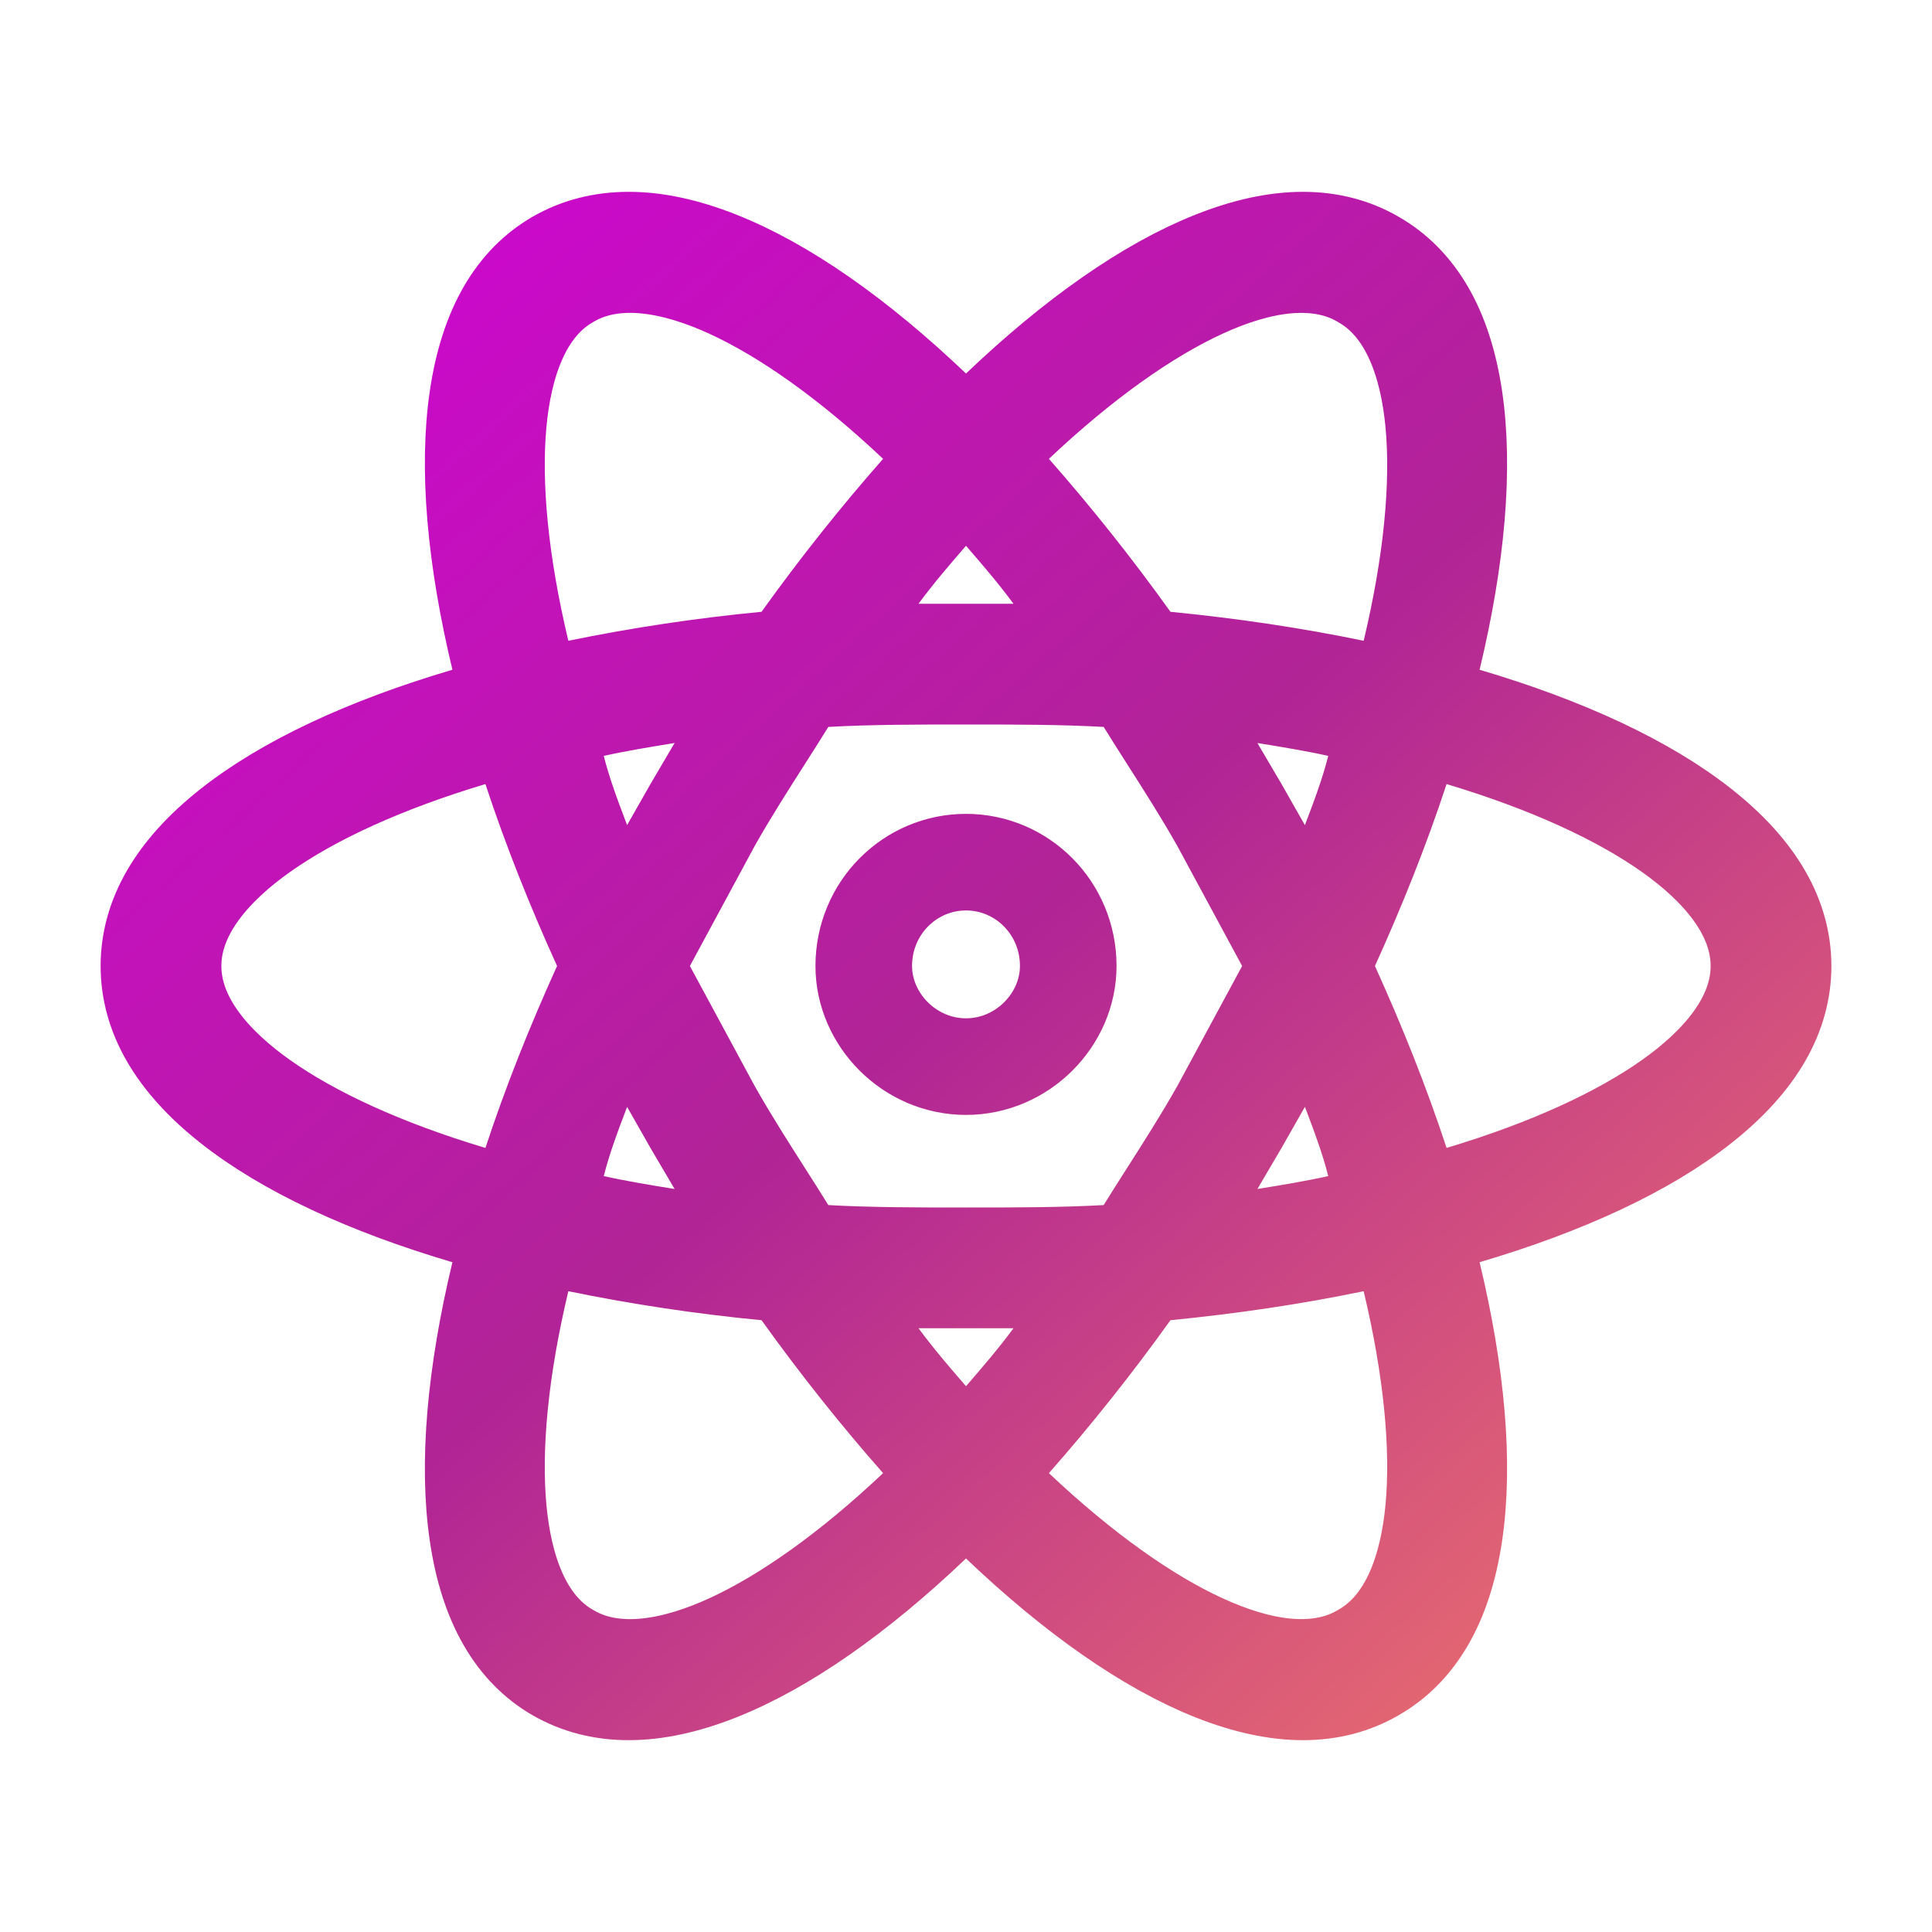 <svg width="100" height="100" viewBox="0 0 100 100" fill="none" xmlns="http://www.w3.org/2000/svg">
<path d="M47.424 78.068L49.182 76.41L47.584 74.597C45.473 72.202 43.4 69.601 41.449 66.877L40.787 65.953L39.655 65.845C36.386 65.532 33.136 65.044 29.919 64.384L27.546 63.897L26.985 66.254C25.883 70.878 25.499 74.925 25.792 78.109C26.064 81.066 27.009 84.111 29.455 85.497C31.899 86.944 35.033 86.246 37.749 85.002C40.669 83.665 43.987 81.311 47.424 78.068ZM37.072 60.274L35.831 58.165L34.632 56.056L32.005 51.437L30.121 56.405L30.096 56.472C29.655 57.634 29.152 58.958 28.825 60.269L28.202 62.758L30.708 63.315C31.914 63.583 33.232 63.802 34.519 64.01L39.767 64.856L37.072 60.274ZM63.092 57.481L63.105 57.46L63.117 57.438L66.492 51.188L67.133 50L66.492 48.812L63.117 42.562L63.105 42.54L63.092 42.518C62.236 41.006 61.306 39.549 60.446 38.202C60.026 37.543 59.622 36.911 59.253 36.312L58.567 35.201L57.264 35.129C54.944 35 52.511 35 50.04 35H50H49.96C47.489 35 45.056 35 42.736 35.129L41.433 35.201L40.747 36.312C40.378 36.911 39.974 37.543 39.554 38.202C38.694 39.549 37.764 41.006 36.908 42.518L36.895 42.54L36.884 42.562L33.509 48.812L32.867 50L33.509 51.188L36.884 57.438L36.895 57.46L36.908 57.481C37.764 58.994 38.694 60.451 39.554 61.798C39.974 62.456 40.378 63.089 40.747 63.688L41.433 64.799L42.736 64.871C45.056 65 47.489 65 49.96 65H50H50.04C52.511 65 54.944 65 57.264 64.871L58.567 64.799L59.253 63.688C59.622 63.089 60.026 62.456 60.446 61.798C61.306 60.451 62.236 58.994 63.092 57.481ZM51.892 26.616L50 24.425L48.108 26.616C48.074 26.656 48.039 26.696 48.004 26.736C47.248 27.611 46.392 28.602 45.533 29.762L42.579 33.75H47.542H52.458H57.421L54.467 29.762C53.608 28.602 52.752 27.611 51.996 26.736C51.961 26.696 51.926 26.656 51.892 26.616ZM48.108 73.384L50 75.575L51.892 73.384L51.996 73.264C52.752 72.389 53.608 71.397 54.467 70.238L57.421 66.25H52.458H47.542H42.579L45.533 70.238C46.392 71.397 47.248 72.388 48.004 73.264L48.108 73.384ZM52.576 21.931L50.818 23.59L52.416 25.403C54.527 27.798 56.6 30.399 58.551 33.123L59.212 34.045L60.341 34.155C63.677 34.48 66.963 34.968 70.075 35.614L72.452 36.108L73.015 33.746C74.117 29.123 74.502 25.074 74.203 21.886C73.925 18.926 72.966 15.886 70.503 14.503C69.263 13.762 67.843 13.604 66.503 13.739C65.142 13.877 63.7 14.33 62.244 14.998C59.33 16.335 56.013 18.689 52.576 21.931ZM62.928 39.726L64.169 41.835L65.368 43.944L67.995 48.563L69.879 43.595L69.905 43.528C70.345 42.366 70.848 41.042 71.175 39.731L71.798 37.241L69.292 36.684C68.086 36.416 66.768 36.198 65.481 35.99L60.233 35.144L62.928 39.726ZM71.128 13.375L71.135 13.379C73.311 14.623 74.732 16.969 75.272 20.588C75.816 24.232 75.405 28.872 74.153 34.082L73.598 36.392L75.875 37.064C81.004 38.578 85.22 40.536 88.102 42.823C90.964 45.094 92.292 47.494 92.292 50C92.292 52.505 90.964 54.906 88.102 57.177C85.22 59.464 81.004 61.421 75.875 62.935L73.598 63.608L74.153 65.917C75.405 71.127 75.816 75.768 75.272 79.412C74.732 83.031 73.311 85.377 71.135 86.621L71.128 86.625C68.966 87.869 66.224 87.92 62.825 86.576C59.404 85.223 55.6 82.55 51.725 78.857L50 77.213L48.275 78.857C44.4 82.55 40.596 85.223 37.17 86.576C33.771 87.918 31.015 87.871 28.827 86.623C26.672 85.382 25.259 83.037 24.723 79.415C24.184 75.769 24.596 71.127 25.848 65.917L26.402 63.608L24.125 62.935C18.996 61.421 14.78 59.464 11.898 57.177C9.036 54.906 7.708 52.505 7.708 50C7.708 47.494 9.036 45.094 11.898 42.823C14.78 40.536 18.996 38.578 24.125 37.064L26.402 36.392L25.848 34.082C24.596 28.873 24.184 24.231 24.723 20.584C25.259 16.963 26.672 14.618 28.827 13.377C31.015 12.128 33.771 12.082 37.17 13.424C40.596 14.777 44.4 17.449 48.275 21.143L50 22.787L51.725 21.143C55.6 17.449 59.404 14.776 62.825 13.424C66.224 12.08 68.966 12.131 71.128 13.375ZM68.89 48.968L68.422 50L68.89 51.032C70.276 54.09 71.491 57.131 72.5 60.198L73.261 62.511L75.593 61.811C80.132 60.45 83.821 58.756 86.435 56.904C88.886 55.168 91.042 52.817 91.042 50C91.042 47.183 88.886 44.832 86.435 43.095C83.821 41.243 80.132 39.55 75.593 38.189L73.261 37.489L72.5 39.802C71.491 42.869 70.276 45.909 68.89 48.968ZM31.11 51.032L31.578 50L31.11 48.968C29.724 45.909 28.509 42.869 27.5 39.802L26.739 37.489L24.407 38.189C19.869 39.55 16.179 41.243 13.565 43.095C11.114 44.832 8.958 47.183 8.958 50C8.958 52.817 11.114 55.168 13.565 56.904C16.179 58.756 19.869 60.45 24.407 61.811L26.739 62.511L27.5 60.198C28.509 57.131 29.724 54.09 31.11 51.032ZM65.368 56.056L64.169 58.165L62.928 60.274L60.233 64.856L65.481 64.01C66.768 63.802 68.086 63.583 69.292 63.315L71.798 62.758L71.175 60.269C70.848 58.958 70.345 57.634 69.905 56.472L69.879 56.405L67.995 51.437L65.368 56.056ZM52.416 74.597L50.818 76.41L52.576 78.068C56.013 81.311 59.33 83.665 62.244 85.001C63.7 85.669 65.142 86.123 66.503 86.261C67.843 86.396 69.263 86.237 70.503 85.497C72.966 84.114 73.925 81.074 74.203 78.114C74.502 74.926 74.117 70.877 73.015 66.254L72.452 63.892L70.075 64.385C66.963 65.032 63.677 65.519 60.341 65.845L59.212 65.955L58.551 66.877C56.6 69.601 54.527 72.202 52.416 74.597ZM34.632 43.944L35.831 41.835L37.072 39.726L39.767 35.144L34.519 35.99C33.232 36.198 31.914 36.416 30.708 36.684L28.202 37.241L28.825 39.731C29.152 41.042 29.655 42.366 30.096 43.528L30.121 43.595L32.005 48.563L34.632 43.944ZM47.584 25.403L49.182 23.59L47.424 21.931C43.987 18.689 40.669 16.335 37.749 14.998C35.033 13.754 31.899 13.056 29.455 14.503C27.009 15.889 26.064 18.933 25.792 21.89C25.499 25.075 25.883 29.122 26.985 33.746L27.546 36.102L29.919 35.615C33.136 34.956 36.386 34.468 39.655 34.155L40.787 34.047L41.449 33.123C43.4 30.399 45.473 27.798 47.584 25.403ZM50 44.625C52.894 44.625 55.292 46.988 55.292 50C55.292 52.777 52.92 55.208 50 55.208C47.08 55.208 44.708 52.777 44.708 50C44.708 46.988 47.106 44.625 50 44.625Z" stroke="url(#paint0_linear_106_2610)" stroke-width="5"/>
<defs>
<linearGradient id="paint0_linear_106_2610" x1="4.959" y1="9.706" x2="85.046" y2="99.232" gradientUnits="userSpaceOnUse">
<stop stop-color="#D300DC"/>
<stop offset="0.505" stop-color="#B12496"/>
<stop offset="1" stop-color="#F47D65"/>
</linearGradient>
</defs>
</svg>
